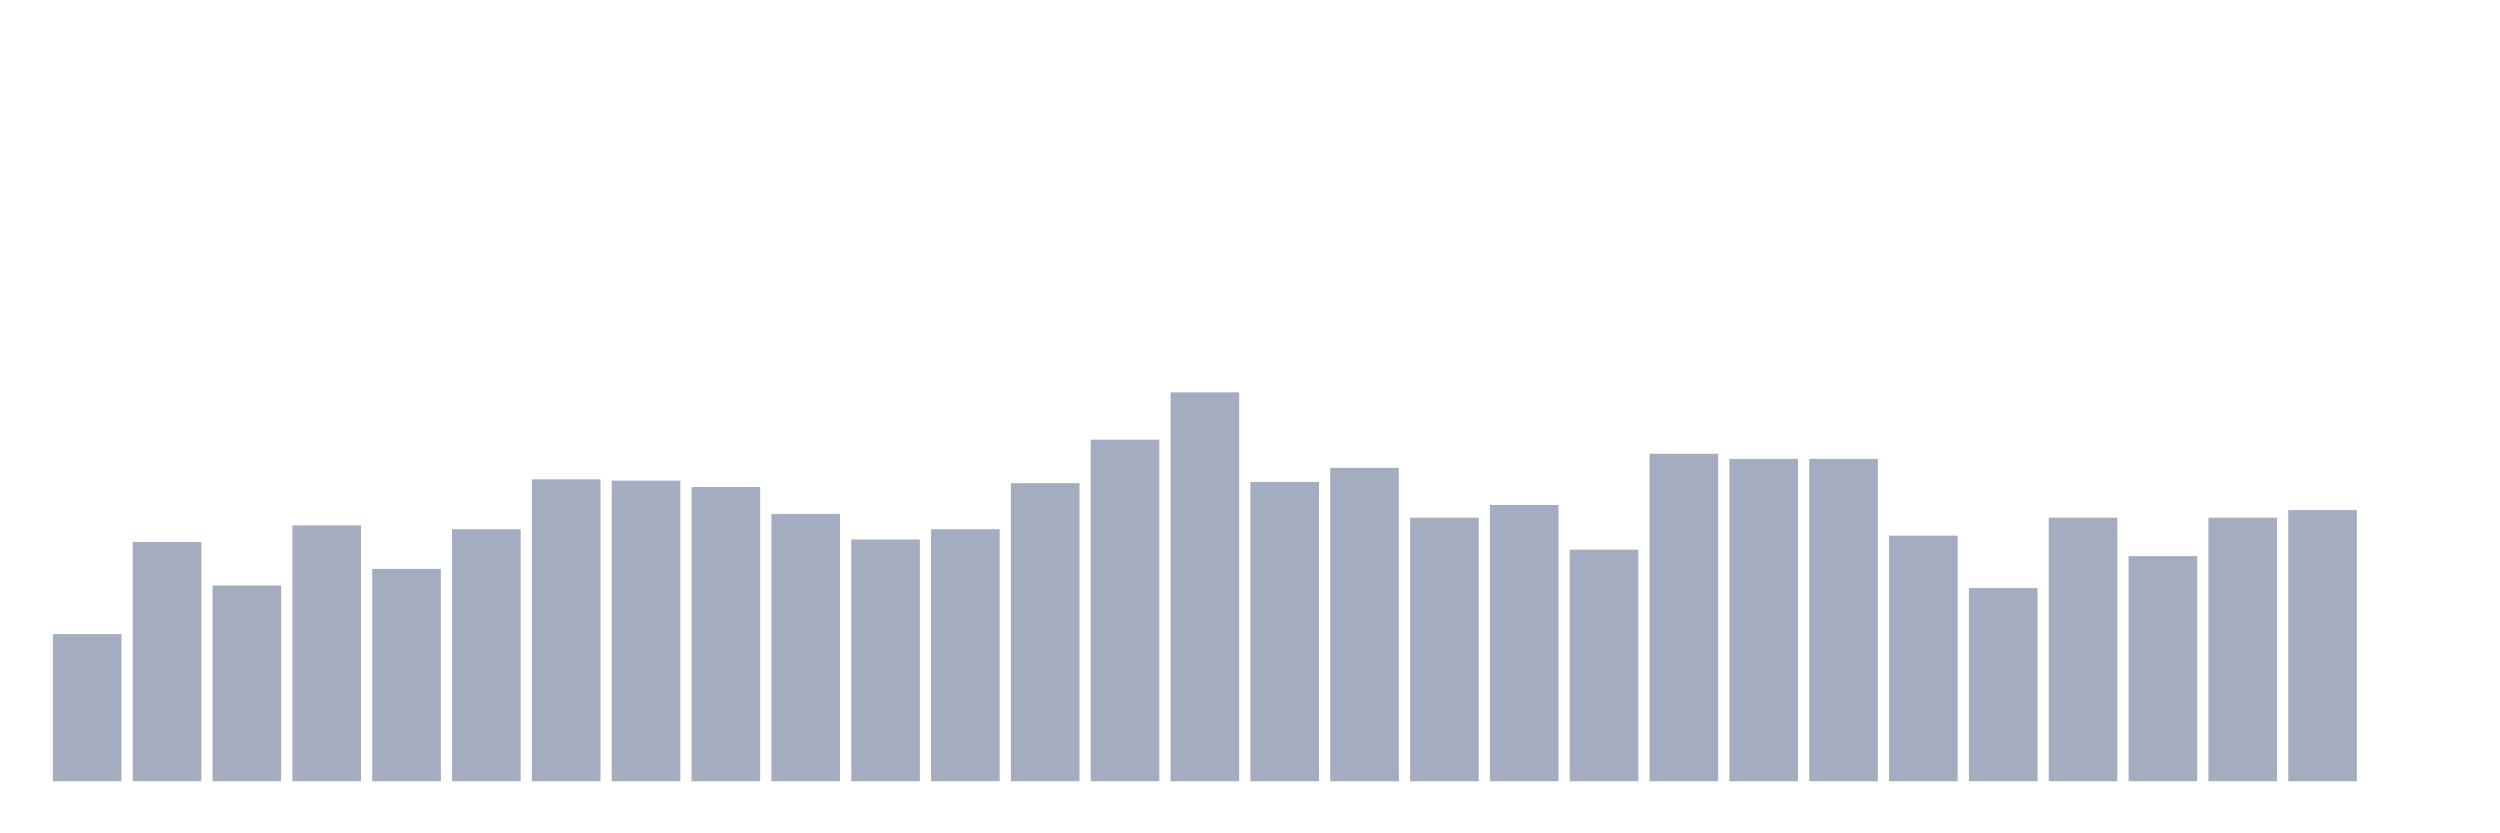 <svg xmlns="http://www.w3.org/2000/svg" viewBox="0 0 480 160"><g transform="translate(10,10)"><rect class="bar" x="0.153" width="13.175" y="111.754" height="28.246" fill="rgb(164,173,192)"></rect><rect class="bar" x="15.482" width="13.175" y="94.07" height="45.93" fill="rgb(164,173,192)"></rect><rect class="bar" x="30.81" width="13.175" y="102.421" height="37.579" fill="rgb(164,173,192)"></rect><rect class="bar" x="46.138" width="13.175" y="90.877" height="49.123" fill="rgb(164,173,192)"></rect><rect class="bar" x="61.466" width="13.175" y="99.228" height="40.772" fill="rgb(164,173,192)"></rect><rect class="bar" x="76.794" width="13.175" y="91.614" height="48.386" fill="rgb(164,173,192)"></rect><rect class="bar" x="92.123" width="13.175" y="82.035" height="57.965" fill="rgb(164,173,192)"></rect><rect class="bar" x="107.451" width="13.175" y="82.281" height="57.719" fill="rgb(164,173,192)"></rect><rect class="bar" x="122.779" width="13.175" y="83.509" height="56.491" fill="rgb(164,173,192)"></rect><rect class="bar" x="138.107" width="13.175" y="88.667" height="51.333" fill="rgb(164,173,192)"></rect><rect class="bar" x="153.436" width="13.175" y="93.579" height="46.421" fill="rgb(164,173,192)"></rect><rect class="bar" x="168.764" width="13.175" y="91.614" height="48.386" fill="rgb(164,173,192)"></rect><rect class="bar" x="184.092" width="13.175" y="82.772" height="57.228" fill="rgb(164,173,192)"></rect><rect class="bar" x="199.42" width="13.175" y="74.421" height="65.579" fill="rgb(164,173,192)"></rect><rect class="bar" x="214.748" width="13.175" y="65.333" height="74.667" fill="rgb(164,173,192)"></rect><rect class="bar" x="230.077" width="13.175" y="82.526" height="57.474" fill="rgb(164,173,192)"></rect><rect class="bar" x="245.405" width="13.175" y="79.825" height="60.175" fill="rgb(164,173,192)"></rect><rect class="bar" x="260.733" width="13.175" y="89.404" height="50.596" fill="rgb(164,173,192)"></rect><rect class="bar" x="276.061" width="13.175" y="86.947" height="53.053" fill="rgb(164,173,192)"></rect><rect class="bar" x="291.39" width="13.175" y="95.544" height="44.456" fill="rgb(164,173,192)"></rect><rect class="bar" x="306.718" width="13.175" y="77.123" height="62.877" fill="rgb(164,173,192)"></rect><rect class="bar" x="322.046" width="13.175" y="78.105" height="61.895" fill="rgb(164,173,192)"></rect><rect class="bar" x="337.374" width="13.175" y="78.105" height="61.895" fill="rgb(164,173,192)"></rect><rect class="bar" x="352.702" width="13.175" y="92.842" height="47.158" fill="rgb(164,173,192)"></rect><rect class="bar" x="368.031" width="13.175" y="102.912" height="37.088" fill="rgb(164,173,192)"></rect><rect class="bar" x="383.359" width="13.175" y="89.404" height="50.596" fill="rgb(164,173,192)"></rect><rect class="bar" x="398.687" width="13.175" y="96.772" height="43.228" fill="rgb(164,173,192)"></rect><rect class="bar" x="414.015" width="13.175" y="89.404" height="50.596" fill="rgb(164,173,192)"></rect><rect class="bar" x="429.344" width="13.175" y="87.93" height="52.07" fill="rgb(164,173,192)"></rect><rect class="bar" x="444.672" width="13.175" y="140" height="0" fill="rgb(164,173,192)"></rect></g></svg>